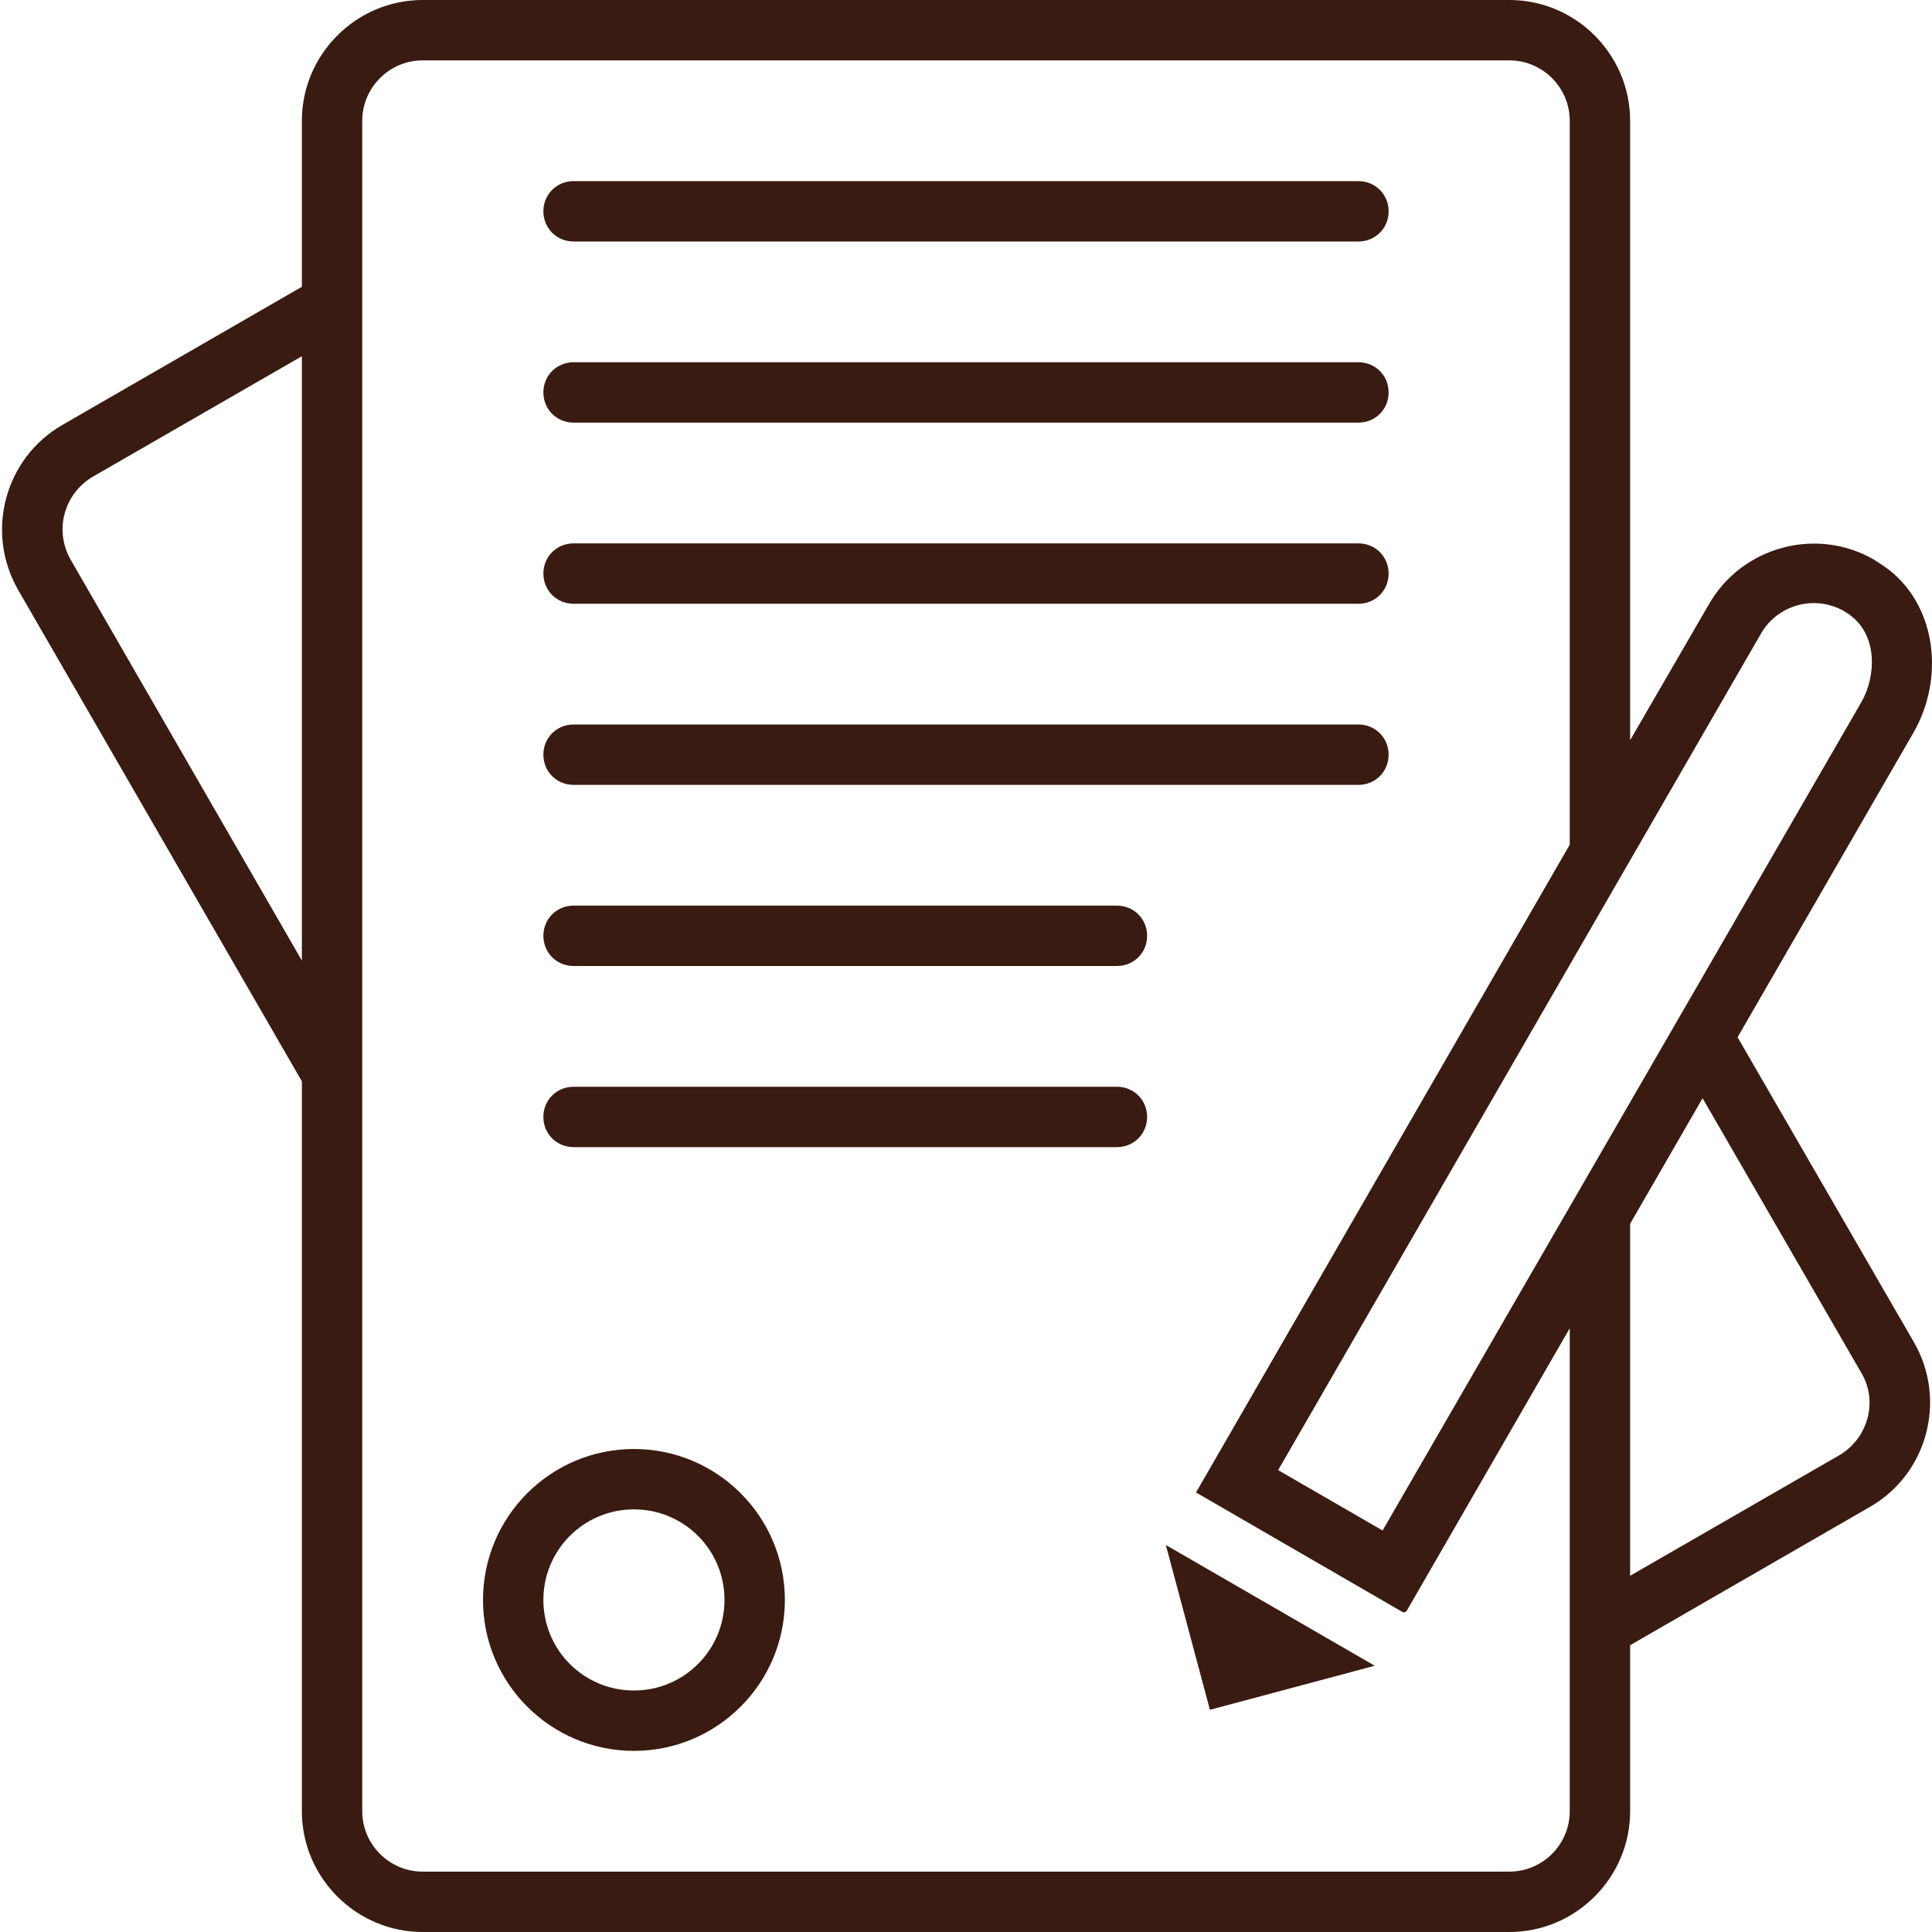 <?xml version="1.0" encoding="utf-8"?>
<!-- Generator: Adobe Illustrator 18.1.1, SVG Export Plug-In . SVG Version: 6.00 Build 0)  -->
<svg version="1.1" id="Слой_1" xmlns="http://www.w3.org/2000/svg" xmlns:xlink="http://www.w3.org/1999/xlink" x="0px" y="0px"
	 viewBox="0 0 32 32" enable-background="new 0 0 32 32" xml:space="preserve">
<rect x="0.02" y="0" fill="none" width="32" height="32"/>
<g>
	<path fill="#3A1B11" d="M9.5,4h13C22.78,4,23,3.78,23,3.5C23,3.22,22.78,3,22.5,3h-13C9.22,3,9,3.22,9,3.5C9,3.78,9.22,4,9.5,4z"/>
	<path fill="#3A1B11" d="M9.5,7h13C22.78,7,23,6.78,23,6.5C23,6.22,22.78,6,22.5,6h-13C9.22,6,9,6.22,9,6.5C9,6.78,9.22,7,9.5,7z"/>
	<path fill="#3A1B11" d="M9.5,10h13c0.28,0,0.5-0.22,0.5-0.5C23,9.22,22.78,9,22.5,9h-13C9.22,9,9,9.22,9,9.5C9,9.78,9.22,10,9.5,10
		z"/>
	<path fill="#3A1B11" d="M9.5,13h13c0.28,0,0.5-0.22,0.5-0.5c0-0.28-0.22-0.5-0.5-0.5h-13C9.22,12,9,12.22,9,12.5
		C9,12.78,9.22,13,9.5,13z"/>
	<path fill="#3A1B11" d="M18.5,15h-9C9.22,15,9,15.22,9,15.5C9,15.78,9.22,16,9.5,16h9c0.28,0,0.5-0.22,0.5-0.5
		C19,15.22,18.78,15,18.5,15z"/>
	<path fill="#3A1B11" d="M18.5,18h-9C9.22,18,9,18.22,9,18.5C9,18.78,9.22,19,9.5,19h9c0.28,0,0.5-0.22,0.5-0.5
		C19,18.22,18.78,18,18.5,18z"/>
	<path fill="#3A1B11" d="M10.5,24C9.12,24,8,25.12,8,26.5c0,1.38,1.12,2.5,2.5,2.5c1.38,0,2.5-1.12,2.5-2.5
		C13,25.12,11.88,24,10.5,24z M10.5,28C9.67,28,9,27.33,9,26.5c0-0.83,0.67-1.5,1.5-1.5s1.5,0.67,1.5,1.5C12,27.33,11.33,28,10.5,28
		z"/>
	<path fill="#3A1B11" d="M28.78,17.18l2.91-5.04c0.51-0.88,0.4-2.07-0.4-2.7c-0.08-0.06-0.17-0.12-0.25-0.17
		c-0.95-0.55-2.18-0.22-2.73,0.73L27,12.26V2c0-1.1-0.9-2-2-2H7C5.9,0,5,0.9,5,2v2.75L1.03,7.04C0.08,7.59-0.25,8.81,0.3,9.77
		L5,17.91V30c0,1.1,0.9,2,2,2h18c1.1,0,2-0.9,2-2v-2.75l3.97-2.29c0.96-0.55,1.28-1.78,0.73-2.73L28.78,17.18z M5,15.91L1.17,9.27
		C1.04,9.04,1,8.77,1.07,8.51C1.14,8.25,1.3,8.04,1.53,7.9L5,5.9V15.91z M26,30c0,0.55-0.45,1-1,1H7c-0.55,0-1-0.45-1-1V2
		c0-0.55,0.45-1,1-1h18c0.55,0,1,0.45,1,1v11.99l-6.19,10.73l3.42,1.98c0.02,0.01,0.05,0.01,0.07-0.02l2.7-4.68V30z M22.9,25.35
		l-1.73-1l8-13.86c0.28-0.48,0.89-0.64,1.37-0.37c0.04,0.03,0.09,0.05,0.13,0.09c0.42,0.33,0.41,0.98,0.16,1.42L22.9,25.35z
		 M30.47,24.1l-3.47,2v-5.83l1.2-2.08l2.63,4.55C31.11,23.21,30.94,23.82,30.47,24.1z"/>
	<polygon fill="#3A1B11" points="20.04,28.32 22.77,27.59 19.31,25.59 	"/>
</g>
</svg>
